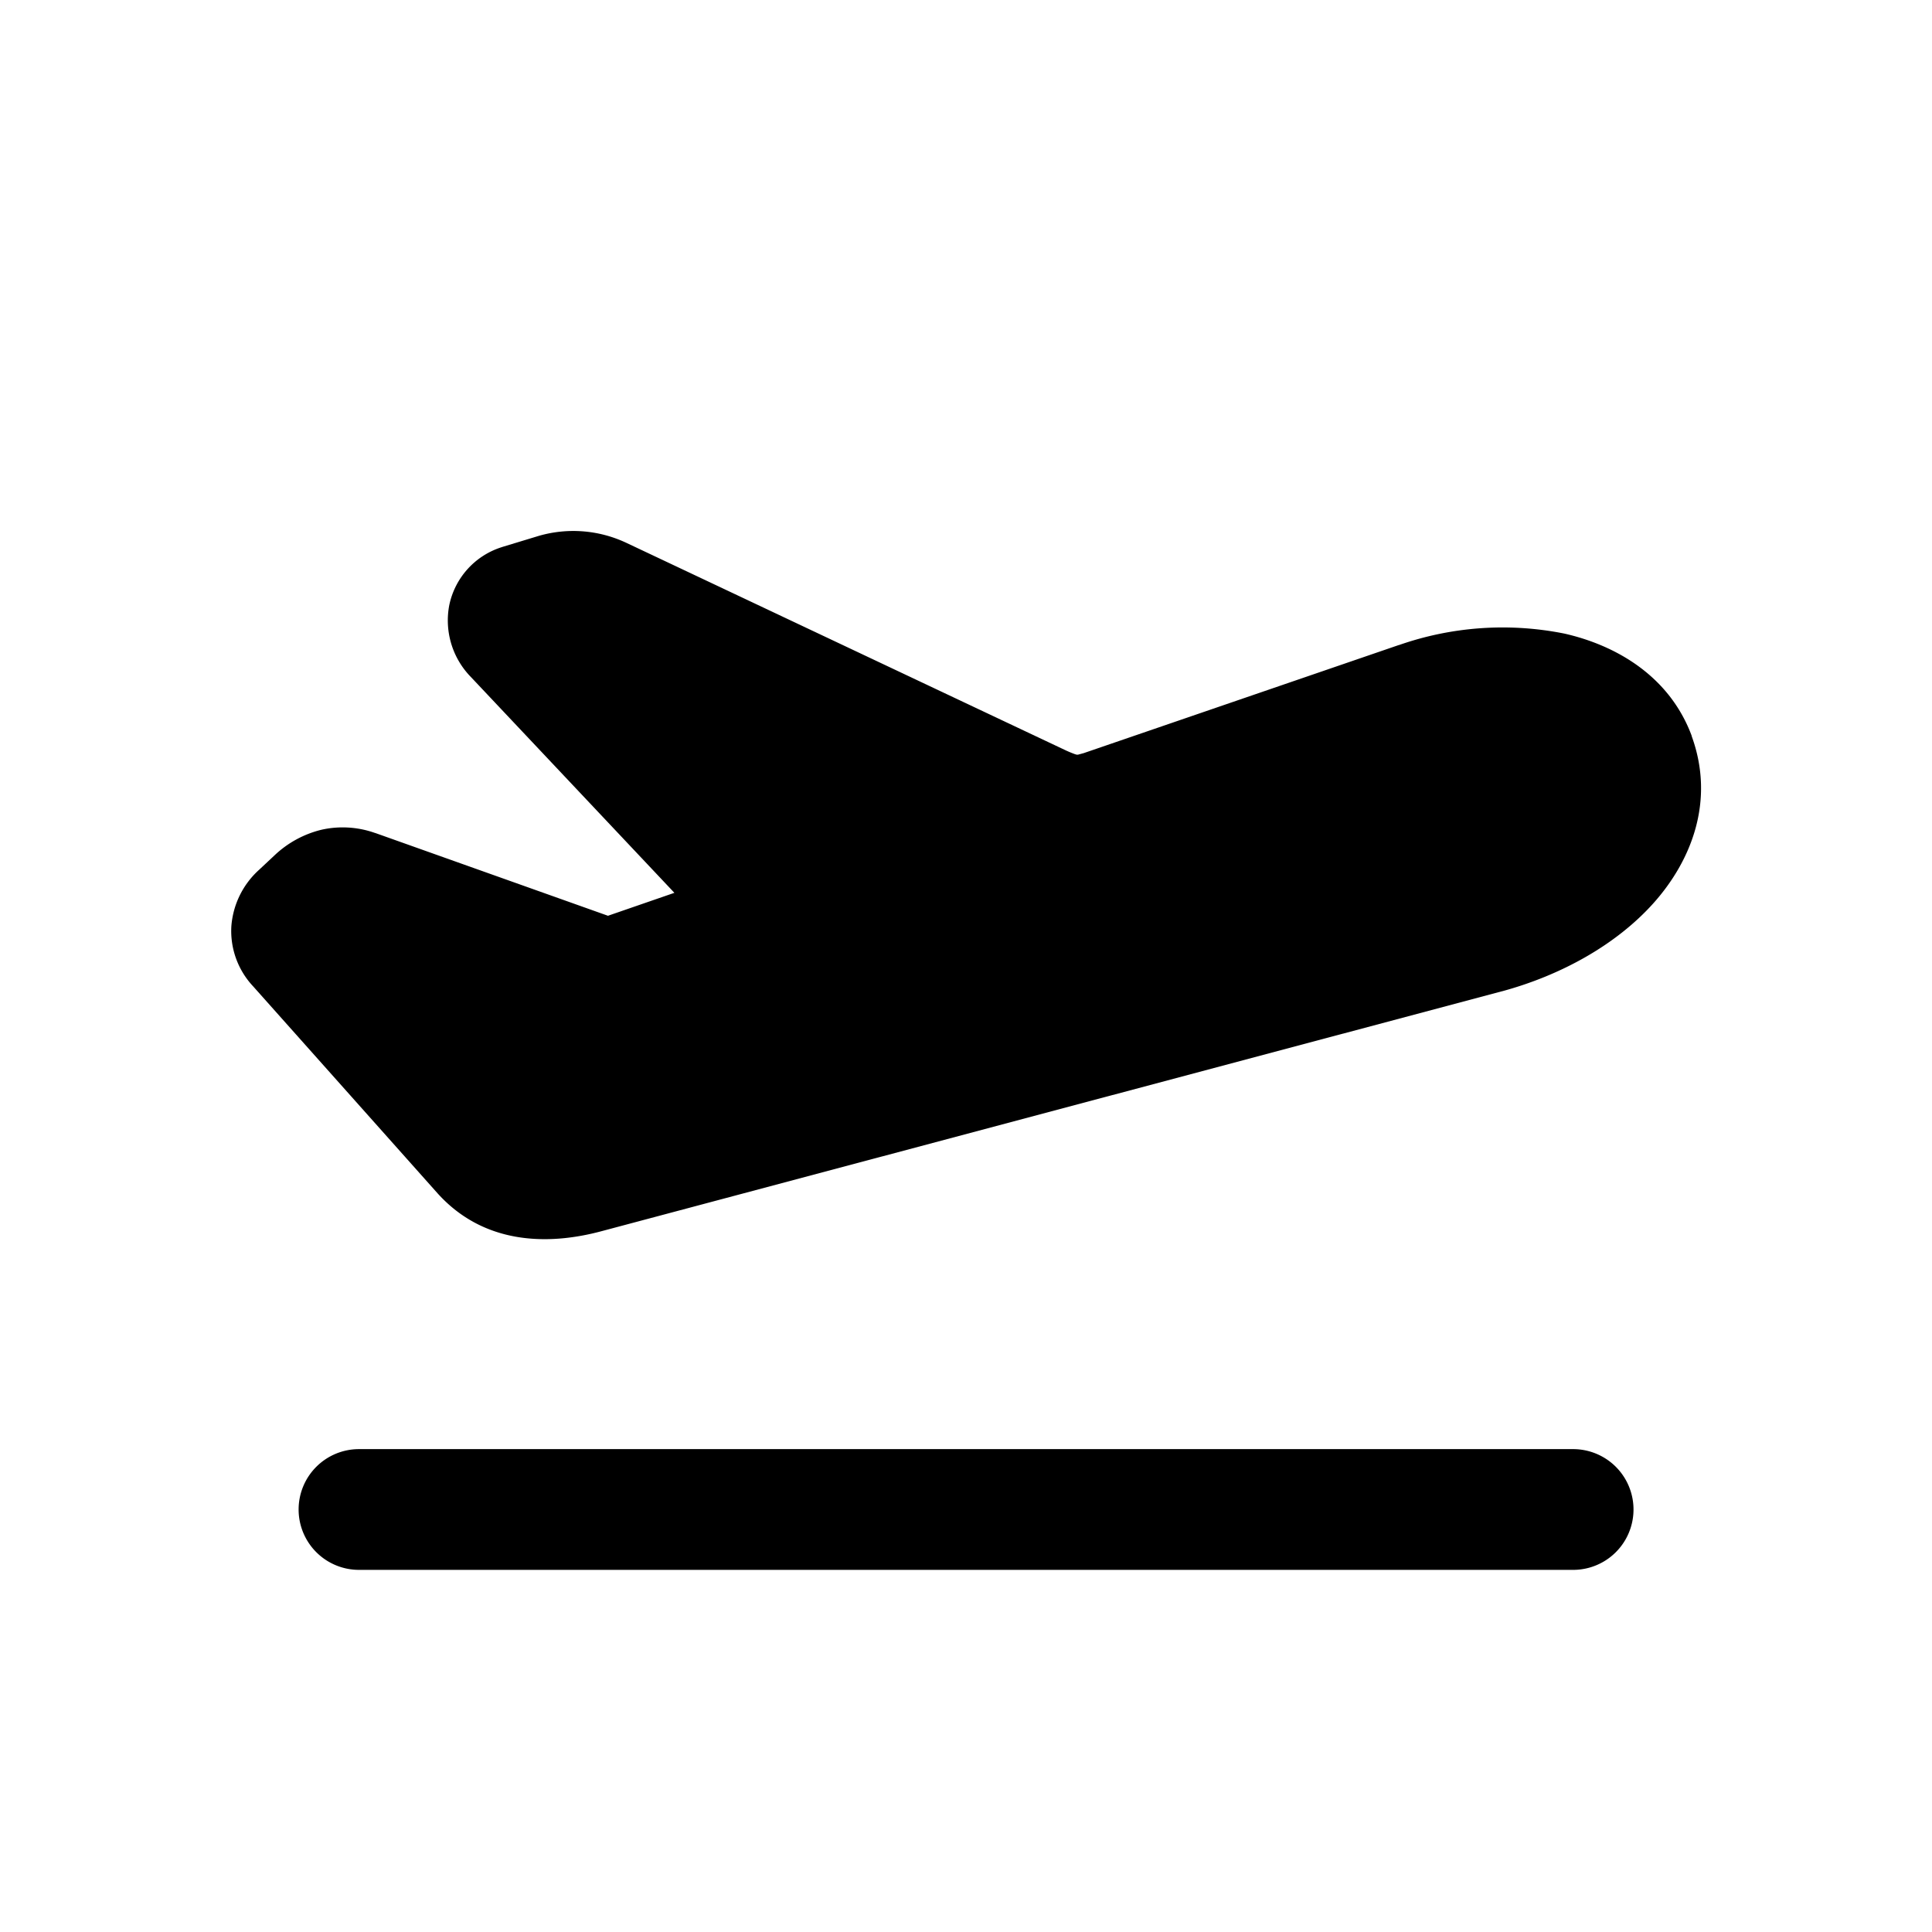 <svg xmlns="http://www.w3.org/2000/svg" width="16" height="16" fill="none" class="persona-icon" viewBox="0 0 16 16"><path fill="currentColor" d="M5.175 4.49a1.03 1.03 0 0 0-.71-.053l-.303.092-.012.004a.64.64 0 0 0-.429.477.67.67 0 0 0 .18.598l1.684 1.786-.55.19L3.112 6.9l-.01-.003a.8.8 0 0 0-.437-.026.86.86 0 0 0-.394.215l-.125.117a.7.7 0 0 0-.23.468.67.67 0 0 0 .18.497l1.521 1.707c.378.426.907.445 1.369.32l7.45-1.985h.001c.488-.132.946-.384 1.256-.73.316-.353.511-.85.317-1.383v-.003c-.184-.495-.626-.75-1.055-.847a2.6 2.6 0 0 0-1.369.095h-.002l-2.609.895-.048.013h-.01l-.014-.004a1 1 0 0 1-.073-.03L5.186 4.495zM2.473 12.501a.5.5 0 0 1 .5-.5h10.055a.5.5 0 1 1 0 1H2.973a.5.5 0 0 1-.5-.5"/></svg>